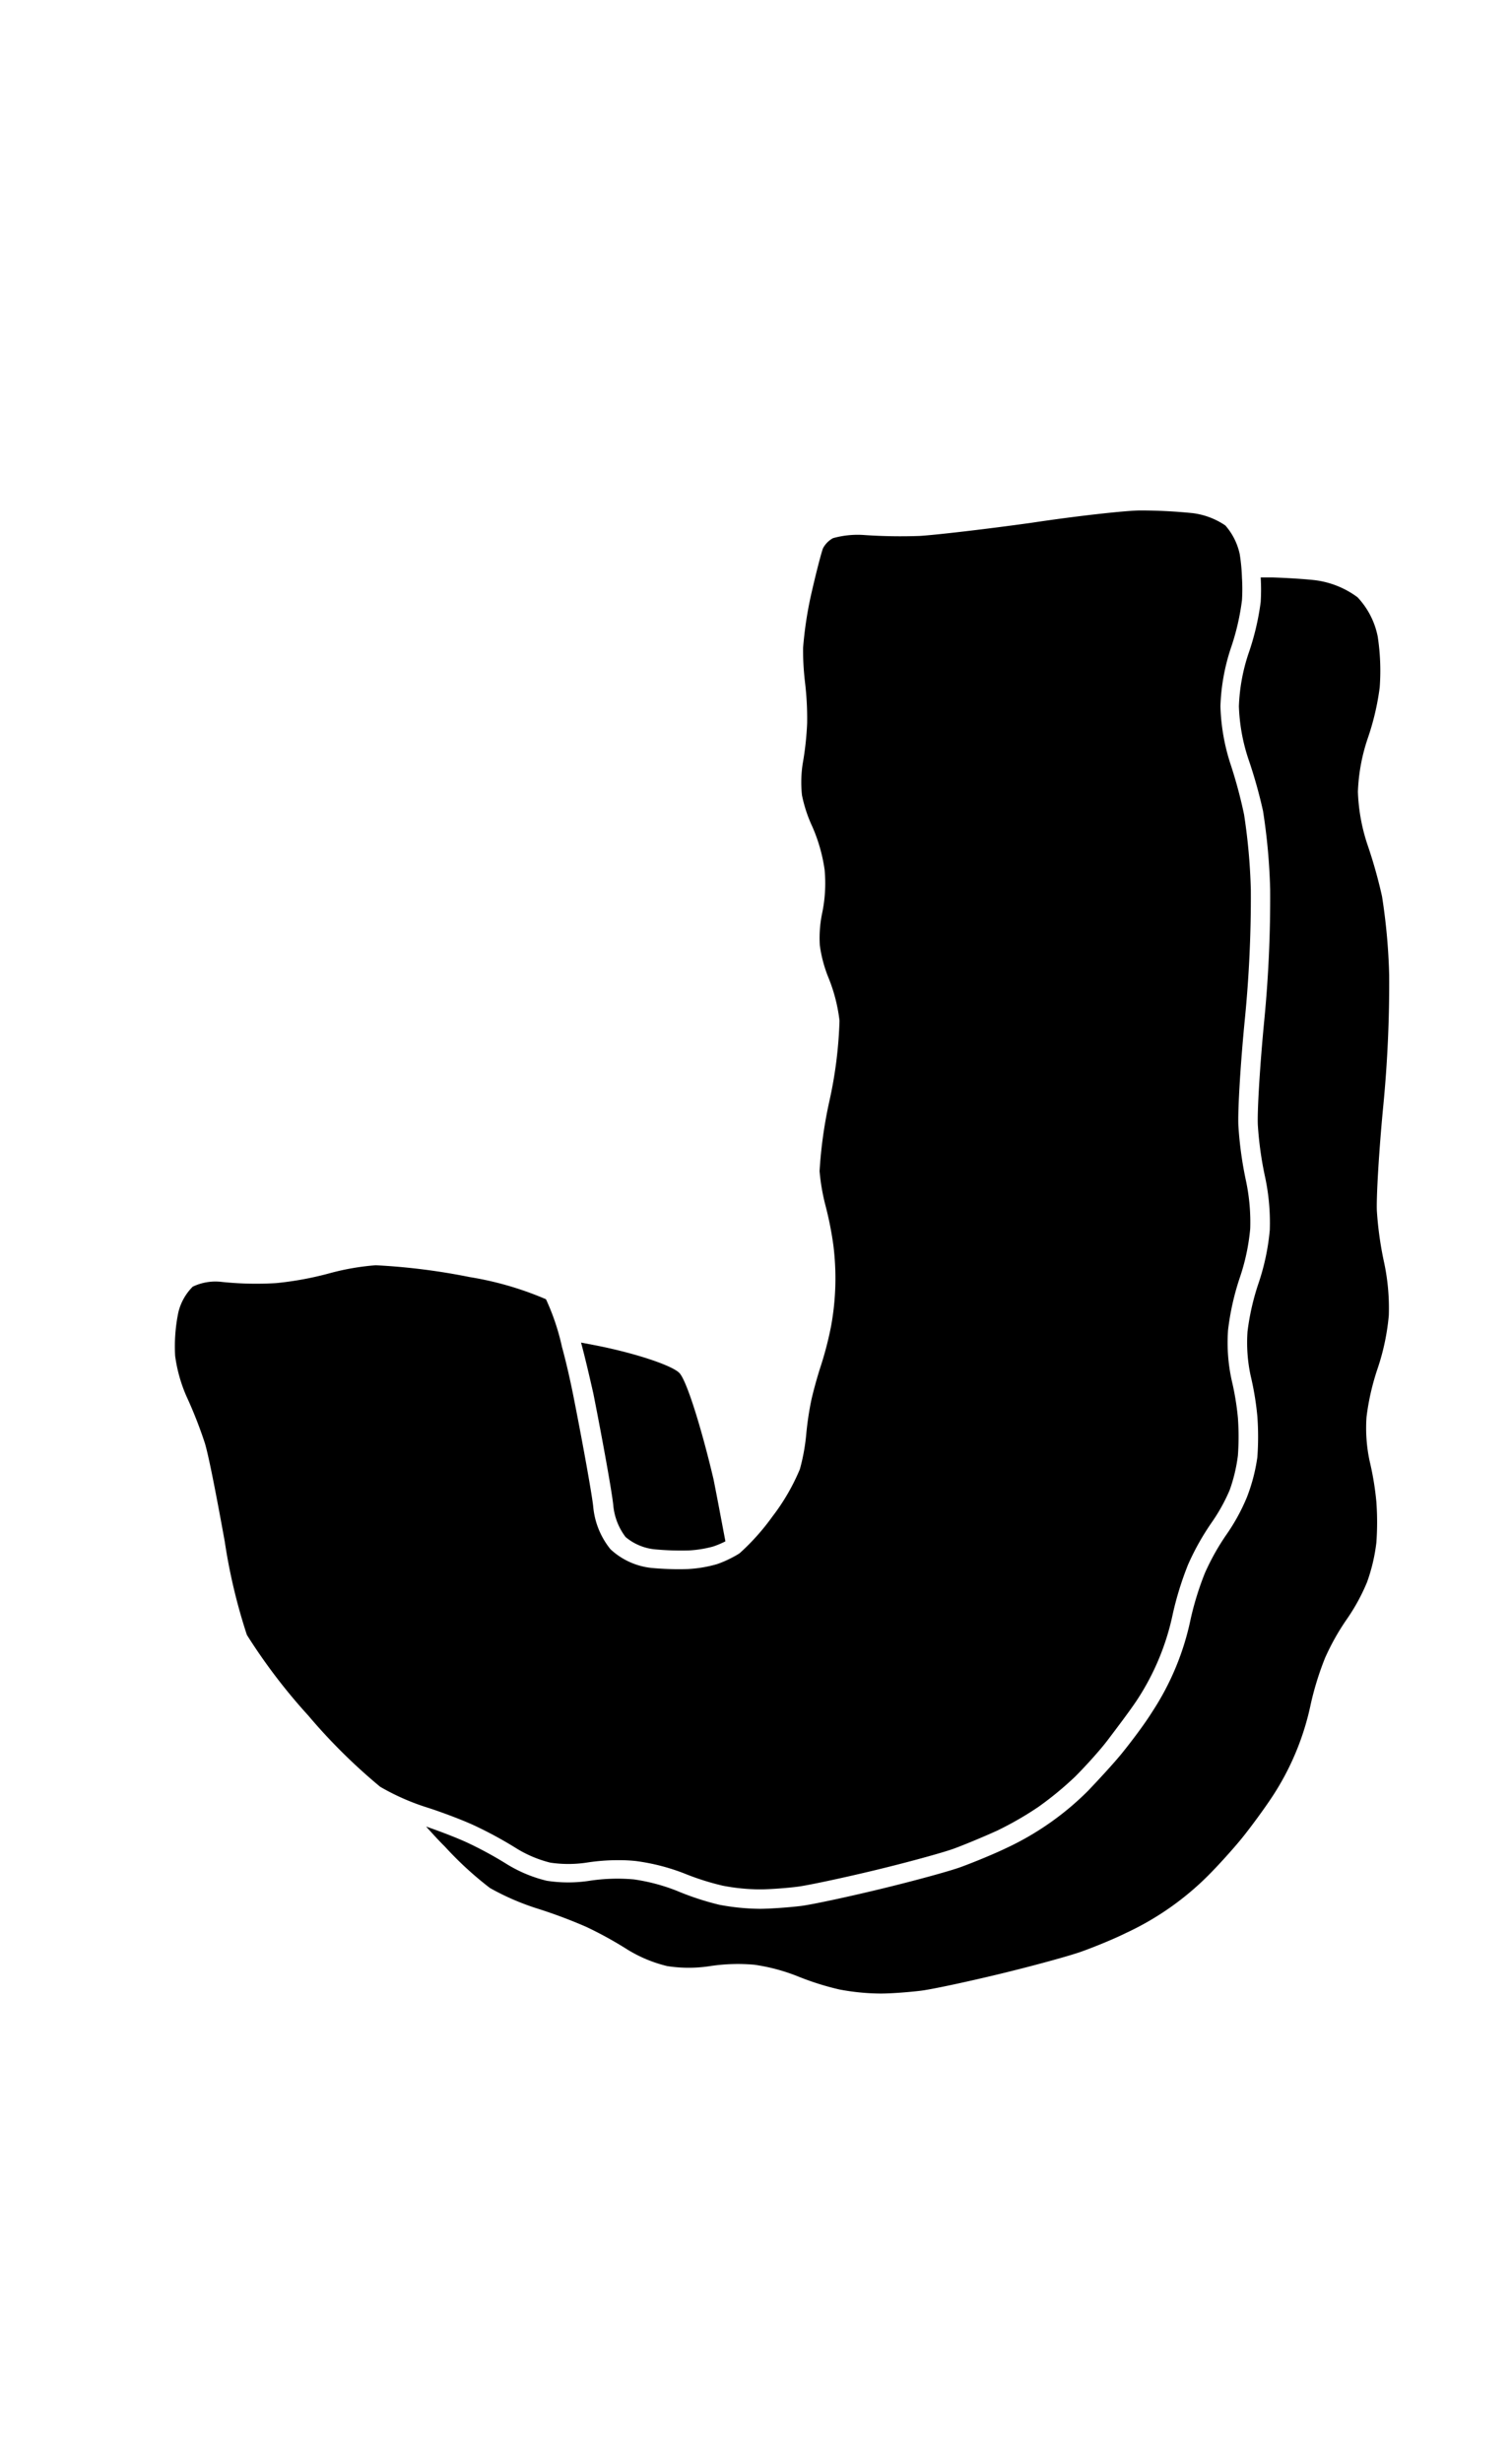 <svg xmlns="http://www.w3.org/2000/svg" width="122.85" height="200" viewBox="0 0 122.85 200"><title>_</title><path d="M30.53 102.74a20.07 20.07 0 0 0-3.71.64 26.51 26.51 0 0 1-4.38.81 26.53 26.53 0 0 1-4.45-.1 4.27 4.27 0 0 0-2.33.39 4.39 4.39 0 0 0-1.17 2.09 13.66 13.66 0 0 0-.26 3.53 12.23 12.23 0 0 0 .91 3.26 35.56 35.56 0 0 1 1.5 3.81c.33 1.07 1 4.58 1.62 8a46.29 46.29 0 0 0 1.8 7.59 46.75 46.75 0 0 0 5 6.56 46.42 46.42 0 0 0 5.83 5.77 18.93 18.93 0 0 0 3.53 1.59l.68.22c1.18.4 2.54.92 3.39 1.31a32.64 32.64 0 0 1 3.53 1.92 9.78 9.78 0 0 0 2.69 1.12 10 10 0 0 0 2.94 0 16.24 16.24 0 0 1 2.6-.2 12.75 12.75 0 0 1 1.42.07 16.9 16.9 0 0 1 3.91 1 21 21 0 0 0 3.14 1 16.08 16.08 0 0 0 3 .3c.85 0 2.27-.11 3.11-.22s3.71-.72 6.28-1.34 5.5-1.42 6.4-1.75 2.5-1 3.51-1.46a26.91 26.91 0 0 0 3.34-1.92 27 27 0 0 0 3-2.47c.78-.78 2-2.11 2.67-3s1.74-2.29 2.35-3.21a20.26 20.26 0 0 0 2.91-7 26.14 26.14 0 0 1 1.24-4 20.62 20.62 0 0 1 1.94-3.45 14.59 14.59 0 0 0 1.44-2.6 13.17 13.17 0 0 0 .67-2.81 21.42 21.42 0 0 0 0-3.06 22.28 22.28 0 0 0-.51-3.07 14.29 14.29 0 0 1-.29-4.06 21.2 21.2 0 0 1 1-4.39 17.16 17.16 0 0 0 .8-3.84 16.2 16.2 0 0 0-.33-3.82 30.22 30.22 0 0 1-.63-4.53c-.06-1.25.17-5.09.53-8.72a101.11 101.11 0 0 0 .48-10.44 48.25 48.25 0 0 0-.55-6.12 38.17 38.17 0 0 0-1.08-4.03 16.63 16.63 0 0 1-.84-4.76 16.64 16.64 0 0 1 .86-4.76 19.44 19.44 0 0 0 .89-3.85 14.58 14.58 0 0 0 0-1.81 15.08 15.08 0 0 0-.18-1.92 5.16 5.16 0 0 0-1.17-2.34 6.06 6.06 0 0 0-2.64-1 42.49 42.49 0 0 0-4.25-.22c-1.16 0-5.21.45-8.85 1-3.79.53-7.89 1-9.12 1.07a43.31 43.31 0 0 1-4.42-.07 7.44 7.44 0 0 0-2.6.25 2 2 0 0 0-.82.84c-.21.62-.66 2.42-1 3.94a31 31 0 0 0-.61 4.14 22.21 22.21 0 0 0 .16 2.81 24.83 24.83 0 0 1 .17 3.29 25 25 0 0 1-.36 3.29 9.89 9.89 0 0 0-.06 2.56 11.31 11.31 0 0 0 .84 2.55 13.39 13.39 0 0 1 1 3.51 11.9 11.9 0 0 1-.21 3.57 9.83 9.83 0 0 0-.18 2.56 10.87 10.87 0 0 0 .69 2.6 13.34 13.34 0 0 1 .91 3.52 34.67 34.67 0 0 1-.82 6.52 36.17 36.17 0 0 0-.8 5.7 16.78 16.78 0 0 0 .47 2.75 27.75 27.75 0 0 1 .65 3.26 21.58 21.58 0 0 1-.18 6.55 28.09 28.09 0 0 1-.84 3.26c-.26.78-.62 2.08-.78 2.82a25.5 25.5 0 0 0-.4 2.69 16.17 16.17 0 0 1-.52 2.87 17.09 17.09 0 0 1-2.22 3.83 18.62 18.62 0 0 1-2.68 3 7.06 7.06 0 0 1-.65.37 8.67 8.67 0 0 1-1.18.51 10.48 10.48 0 0 1-2.38.4 24 24 0 0 1-2.94-.09 5.78 5.78 0 0 1-3.34-1.52 6.4 6.4 0 0 1-1.4-3.45c-.07-.76-.73-4.53-1.6-8.93-.27-1.36-.59-2.77-.94-4.05a18.7 18.7 0 0 0-1.3-3.87 26.42 26.42 0 0 0-6.2-1.8 51.82 51.82 0 0 0-7.63-.96z"/><path d="M101.31 121.58a15.92 15.92 0 0 1-1.64 3 19.21 19.21 0 0 0-1.77 3.15 24.39 24.39 0 0 0-1.16 3.74 21.76 21.76 0 0 1-3.12 7.53c-.62 1-1.72 2.45-2.44 3.34s-2 2.26-2.77 3.07a23.37 23.37 0 0 1-6.72 4.69c-1 .48-2.67 1.16-3.63 1.51s-3.91 1.15-6.56 1.79-5.54 1.26-6.44 1.37-2.37.22-3.28.23a18.5 18.5 0 0 1-3.34-.33 22.48 22.48 0 0 1-3.44-1.13 15.41 15.41 0 0 0-3.5-.93 15.07 15.07 0 0 0-3.59.11 11.34 11.34 0 0 1-3.49 0 11.13 11.13 0 0 1-3.21-1.33 30.88 30.88 0 0 0-3.34-1.81c-.82-.37-2.16-.89-3.25-1.26.51.56 1 1.11 1.53 1.63a28.13 28.13 0 0 0 3.66 3.36 20.48 20.48 0 0 0 3.92 1.69 40.42 40.42 0 0 1 3.89 1.46 30.88 30.88 0 0 1 3.38 1.86 11.13 11.13 0 0 0 3.21 1.33 11.34 11.34 0 0 0 3.49 0 15.07 15.07 0 0 1 3.59-.11 15.41 15.41 0 0 1 3.5.93 22.48 22.48 0 0 0 3.41 1.08 18.5 18.5 0 0 0 3.34.33c.91 0 2.38-.12 3.28-.23s3.79-.73 6.44-1.37 5.6-1.45 6.56-1.79 2.6-1 3.63-1.51a23.37 23.37 0 0 0 6.72-4.69c.81-.81 2.06-2.19 2.77-3.07s1.81-2.38 2.44-3.34a21.76 21.76 0 0 0 3.12-7.51 24.39 24.39 0 0 1 1.16-3.74 19.21 19.21 0 0 1 1.77-3.15 15.92 15.92 0 0 0 1.64-3 14.55 14.55 0 0 0 .76-3.21 23 23 0 0 0 0-3.32 23.89 23.89 0 0 0-.55-3.32 12.79 12.79 0 0 1-.25-3.56 19.79 19.79 0 0 1 .92-4 18.71 18.71 0 0 0 .89-4.25 17.76 17.76 0 0 0-.37-4.25 28.46 28.46 0 0 1-.6-4.25c-.05-1.17.18-5 .52-8.51a102.89 102.89 0 0 0 .48-10.64 49 49 0 0 0-.58-6.38 39.28 39.28 0 0 0-1.2-4.25 15.14 15.14 0 0 1-.76-4.25 15.17 15.17 0 0 1 .77-4.25 21 21 0 0 0 1-4.21 18.4 18.4 0 0 0-.16-4.14 6.48 6.48 0 0 0-1.64-3.19 7.32 7.32 0 0 0-3.48-1.39c-.91-.1-2.25-.18-3.39-.22h-1a16.15 16.15 0 0 1 0 2 21 21 0 0 1-1 4.21 15.17 15.17 0 0 0-.77 4.25 15.14 15.14 0 0 0 .76 4.25 39.28 39.28 0 0 1 1.2 4.25 49 49 0 0 1 .58 6.38 102.89 102.89 0 0 1-.48 10.64c-.34 3.51-.58 7.34-.52 8.51a28.46 28.46 0 0 0 .6 4.25 17.76 17.76 0 0 1 .37 4.25 18.71 18.71 0 0 1-.89 4.25 19.79 19.79 0 0 0-.92 4 12.79 12.79 0 0 0 .25 3.56 23.89 23.89 0 0 1 .55 3.32 23 23 0 0 1 0 3.32 14.55 14.55 0 0 1-.85 3.25z"/><path d="M55.21 111.5c-.6-.64-3.75-1.67-7-2.29l-1-.19c.34 1.26.67 2.69 1 4.14.81 4.09 1.54 8.18 1.62 9.09a5 5 0 0 0 1 2.56 4.35 4.35 0 0 0 2.39 1 23.05 23.05 0 0 0 2.72.09 9.3 9.3 0 0 0 2-.32 7.2 7.2 0 0 0 1-.42l-.19-1c-.24-1.27-.5-2.66-.78-4.06-.97-4.1-2.16-7.95-2.76-8.6z"/></svg>